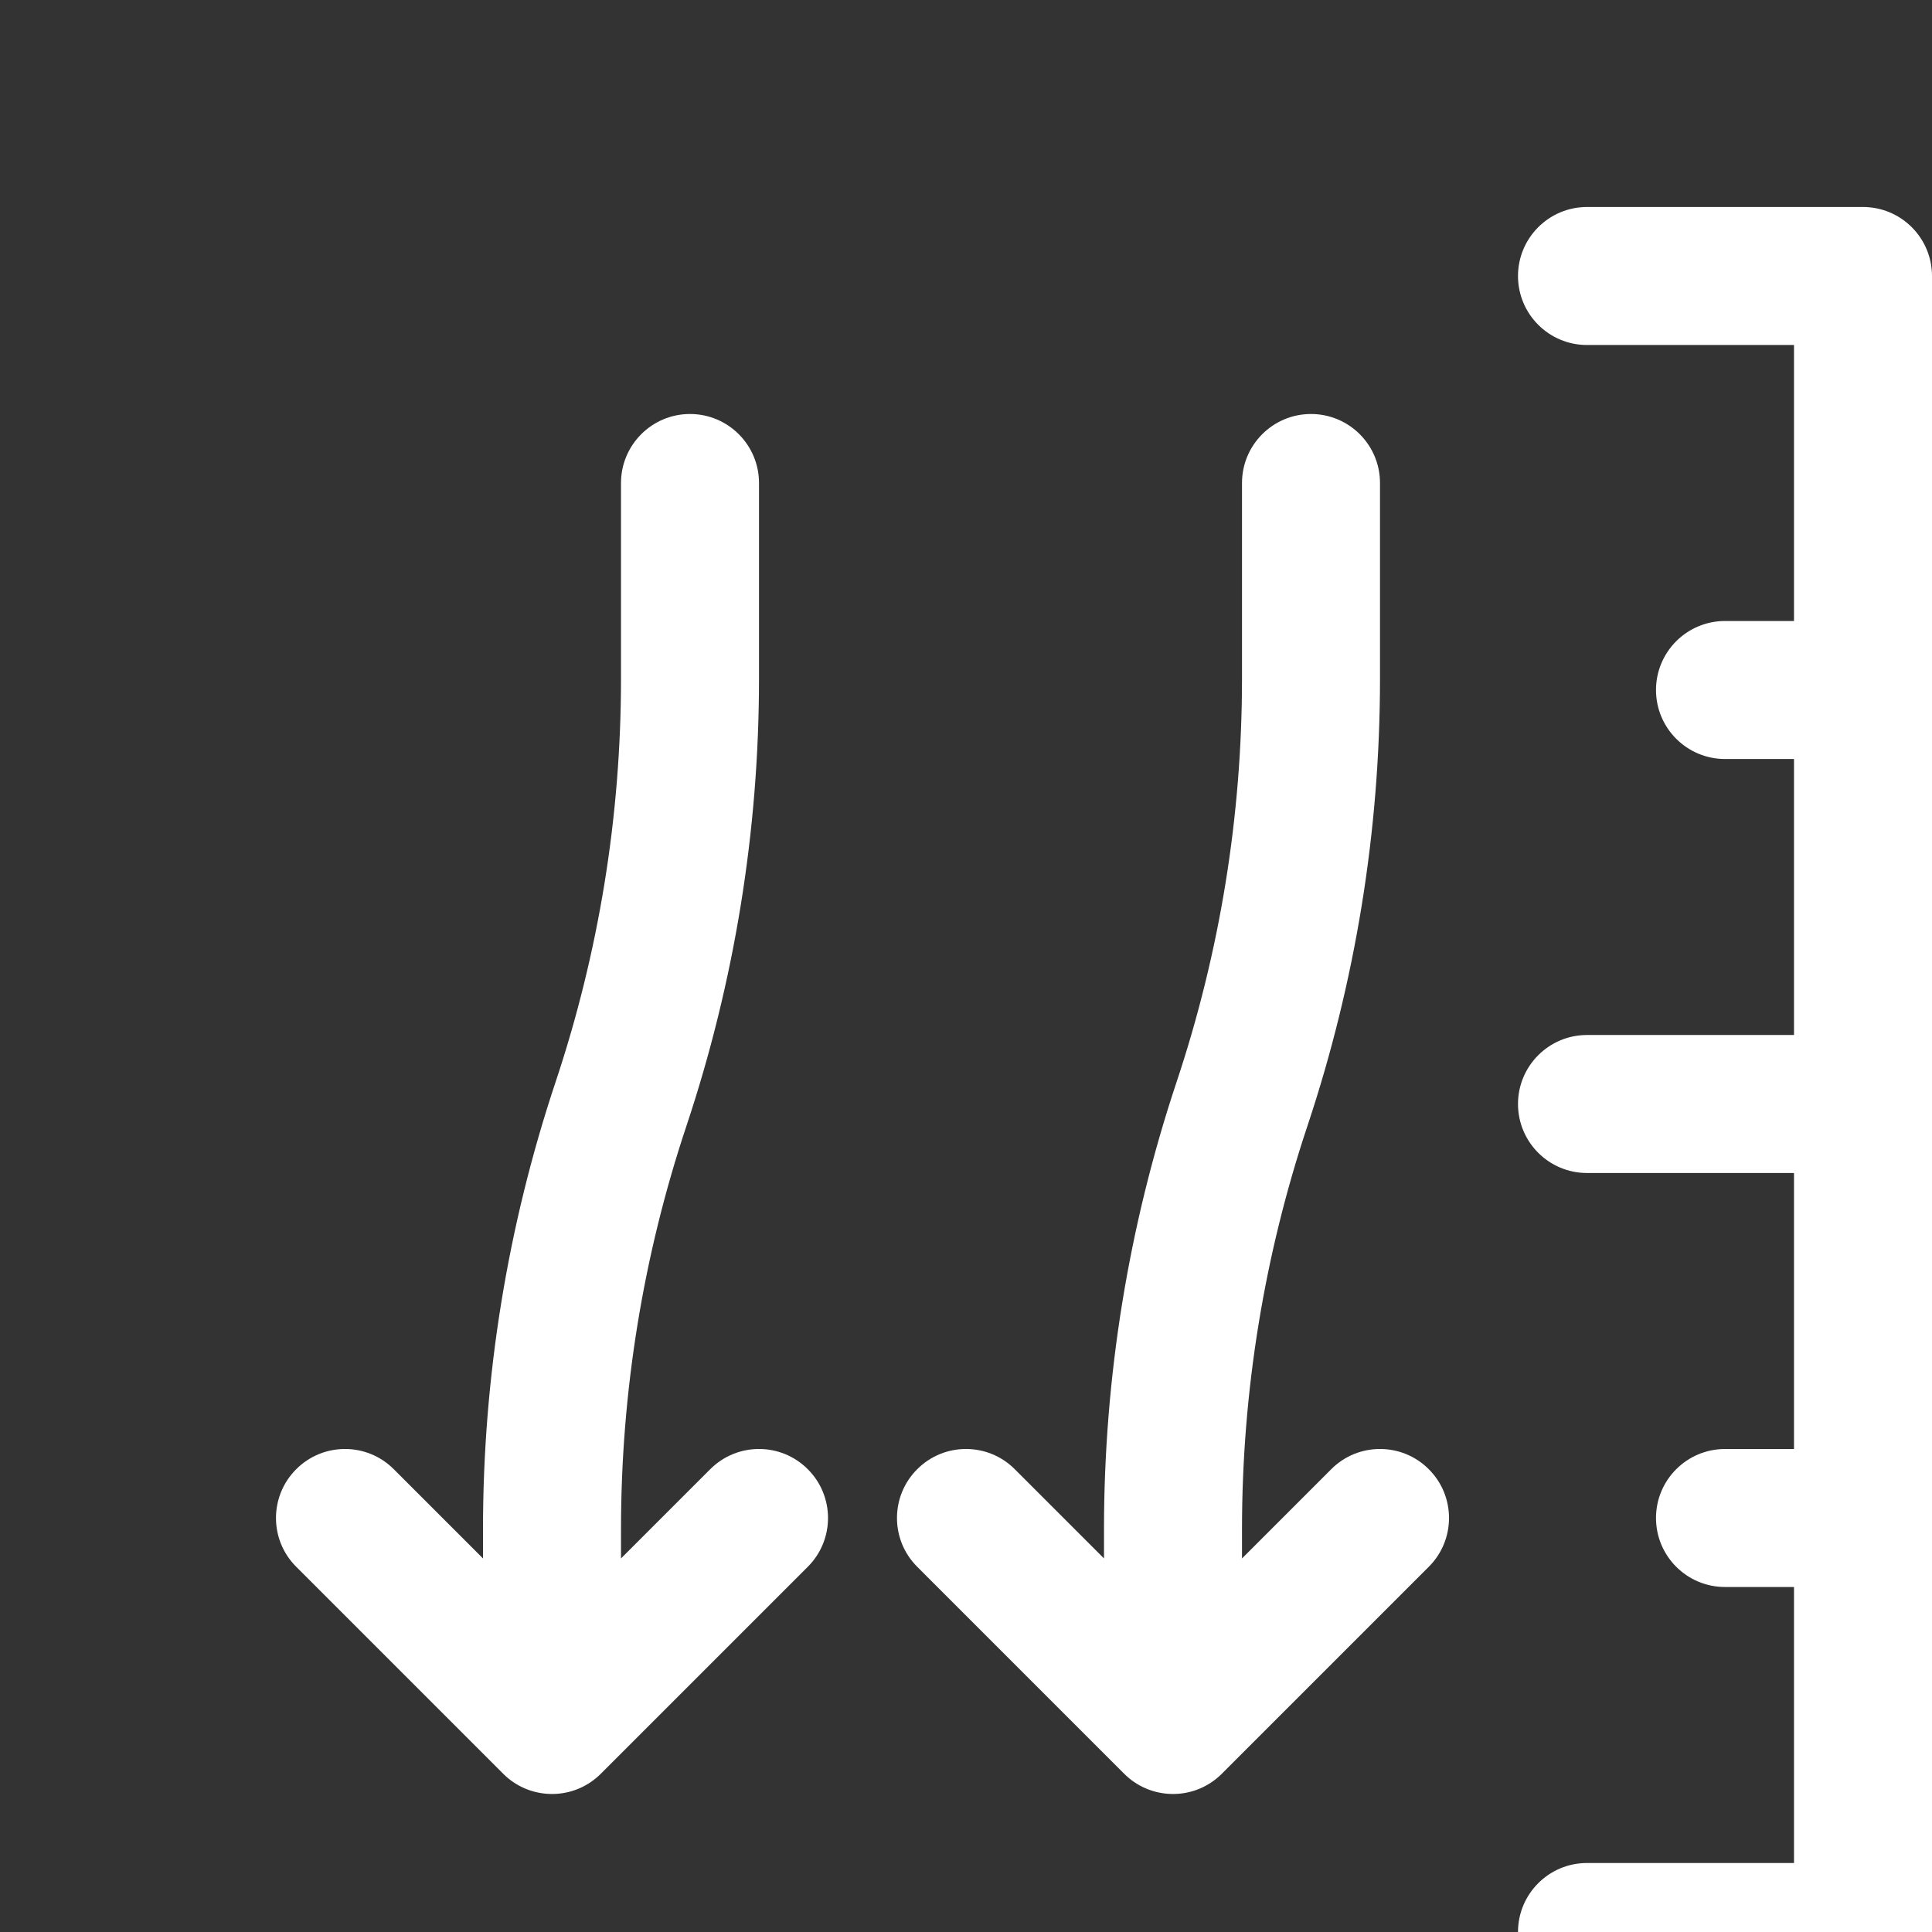 <svg viewBox="0 0 28 28" fill="none" xmlns="http://www.w3.org/2000/svg">
<rect x="0" y="0" width="28" height="28" fill="#333333" stroke="none"/>
<path d="M20 7C20 6.448 19.552 6 19 6C18.448 6 18 6.448 18 7V9.838C18 11.825 17.68 13.799 17.051 15.684C16.355 17.773 16 19.96 16 22.162V22.586L14.707 21.293C14.317 20.902 13.683 20.902 13.293 21.293C12.902 21.683 12.902 22.317 13.293 22.707L16.293 25.707C16.342 25.756 16.394 25.799 16.45 25.835C16.838 26.091 17.365 26.049 17.707 25.707L20.707 22.707C21.098 22.317 21.098 21.683 20.707 21.293C20.317 20.902 19.683 20.902 19.293 21.293L18 22.586V22.162C18 20.175 18.32 18.201 18.949 16.316C19.645 14.227 20 12.04 20 9.838V7Z" fill="white"/>
<path d="M11 7C11 6.448 10.552 6 10 6C9.448 6 9 6.448 9 7V9.838C9 11.825 8.68 13.799 8.051 15.684C7.355 17.773 7 19.96 7 22.162V22.586L5.707 21.293C5.317 20.902 4.683 20.902 4.293 21.293C3.902 21.683 3.902 22.317 4.293 22.707L7.293 25.707C7.342 25.756 7.394 25.799 7.45 25.835C7.838 26.091 8.365 26.049 8.707 25.707L11.707 22.707C12.098 22.317 12.098 21.683 11.707 21.293C11.317 20.902 10.683 20.902 10.293 21.293L9 22.586V22.162C9 20.175 9.32 18.201 9.949 16.316C10.645 14.227 11 12.04 11 9.838V7Z" fill="white"/>
<path d="M23 3C22.448 3 22 3.448 22 4C22 4.552 22.448 5 23 5H26V9H25C24.448 9 24 9.448 24 10C24 10.552 24.448 11 25 11H26V15H23C22.448 15 22 15.448 22 16C22 16.552 22.448 17 23 17H26V21H25C24.448 21 24 21.448 24 22C24 22.552 24.448 23 25 23H26V27H23C22.448 27 22 27.448 22 28C22 28.552 22.448 29 23 29H27C27.552 29 28 28.552 28 28V4C28 3.448 27.552 3 27 3H23Z" fill="white"/>
</svg>